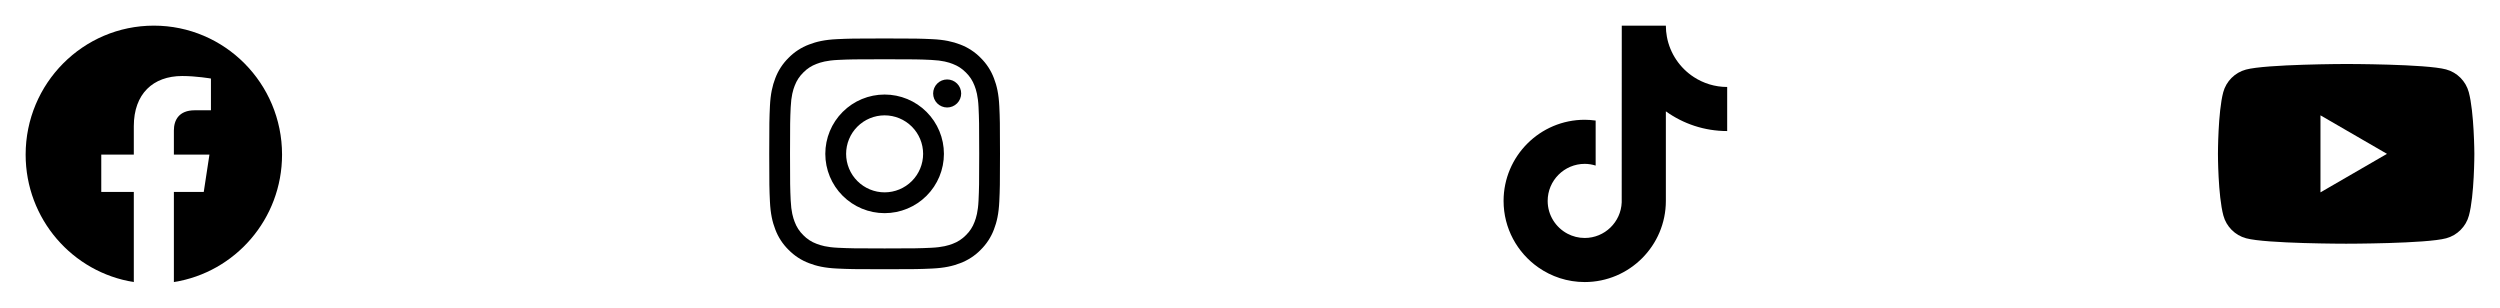 <svg width="195" height="24" viewBox="0 0 195 24" fill="none" xmlns="http://www.w3.org/2000/svg">
<path fill-rule="evenodd" clip-rule="evenodd" d="M69 3C66.556 3 66.25 3.01 65.29 3.054C64.331 3.098 63.677 3.25 63.104 3.473C62.504 3.698 61.96 4.052 61.51 4.511C61.053 4.96 60.698 5.504 60.472 6.104C60.251 6.677 60.098 7.332 60.054 8.29C60.011 9.25 60 9.555 60 12C60 14.445 60.01 14.75 60.054 15.71C60.098 16.669 60.25 17.323 60.473 17.896C60.698 18.496 61.052 19.04 61.511 19.49C61.96 19.948 62.504 20.302 63.104 20.528C63.677 20.75 64.331 20.902 65.29 20.946C66.25 20.99 66.556 21 69 21C71.444 21 71.75 20.99 72.71 20.946C73.669 20.902 74.323 20.75 74.896 20.527C75.496 20.302 76.04 19.948 76.49 19.489C76.948 19.04 77.302 18.496 77.528 17.896C77.75 17.323 77.902 16.669 77.946 15.71C77.99 14.75 78 14.444 78 12C78 9.556 77.99 9.25 77.946 8.29C77.902 7.331 77.75 6.677 77.527 6.104C77.301 5.504 76.947 4.96 76.489 4.51C76.04 4.053 75.496 3.698 74.896 3.472C74.323 3.251 73.668 3.098 72.71 3.054C71.75 3.011 71.445 3 69 3ZM69 4.622C71.403 4.622 71.688 4.631 72.637 4.674C73.514 4.714 73.991 4.86 74.308 4.984C74.728 5.147 75.028 5.342 75.343 5.657C75.658 5.972 75.853 6.272 76.016 6.692C76.139 7.009 76.286 7.486 76.326 8.363C76.369 9.312 76.378 9.597 76.378 12C76.378 14.403 76.369 14.688 76.326 15.637C76.286 16.514 76.14 16.991 76.016 17.308C75.872 17.699 75.642 18.053 75.343 18.343C75.053 18.642 74.699 18.872 74.308 19.016C73.991 19.139 73.514 19.286 72.637 19.326C71.688 19.369 71.404 19.378 69 19.378C66.596 19.378 66.312 19.369 65.363 19.326C64.486 19.286 64.009 19.14 63.692 19.016C63.301 18.872 62.947 18.642 62.657 18.343C62.358 18.053 62.128 17.699 61.984 17.308C61.861 16.991 61.714 16.514 61.674 15.637C61.631 14.688 61.622 14.403 61.622 12C61.622 9.597 61.631 9.312 61.674 8.363C61.714 7.486 61.86 7.009 61.984 6.692C62.147 6.272 62.342 5.972 62.657 5.657C62.947 5.358 63.301 5.128 63.692 4.984C64.009 4.861 64.486 4.714 65.363 4.674C66.312 4.631 66.597 4.622 69 4.622Z" fill="black"/>
<path fill-rule="evenodd" clip-rule="evenodd" d="M69 15.003C68.606 15.003 68.215 14.925 67.851 14.774C67.487 14.623 67.155 14.402 66.877 14.123C66.598 13.845 66.376 13.514 66.226 13.149C66.075 12.785 65.997 12.394 65.997 12C65.997 11.606 66.075 11.215 66.226 10.851C66.376 10.486 66.598 10.155 66.877 9.877C67.155 9.598 67.487 9.377 67.851 9.226C68.215 9.075 68.606 8.997 69 8.997C69.796 8.997 70.56 9.313 71.124 9.877C71.687 10.44 72.003 11.204 72.003 12C72.003 12.796 71.687 13.56 71.124 14.123C70.56 14.687 69.796 15.003 69 15.003ZM69 7.374C67.773 7.374 66.597 7.861 65.729 8.729C64.861 9.597 64.374 10.773 64.374 12C64.374 13.227 64.861 14.404 65.729 15.271C66.597 16.139 67.773 16.626 69 16.626C70.227 16.626 71.404 16.139 72.271 15.271C73.139 14.404 73.626 13.227 73.626 12C73.626 10.773 73.139 9.597 72.271 8.729C71.404 7.861 70.227 7.374 69 7.374ZM74.972 7.29C74.972 7.58 74.857 7.858 74.651 8.063C74.447 8.268 74.168 8.384 73.878 8.384C73.588 8.384 73.31 8.268 73.105 8.063C72.9 7.858 72.785 7.58 72.785 7.29C72.785 7 72.9 6.722 73.105 6.517C73.31 6.312 73.588 6.197 73.878 6.197C74.168 6.197 74.447 6.312 74.651 6.517C74.857 6.722 74.972 7 74.972 7.29Z" fill="black"/>
<path d="M22 12.061C22 6.504 17.523 2 12 2C6.477 2 2 6.504 2 12.061C2 17.083 5.656 21.245 10.437 22V14.969H7.899V12.06H10.437V9.844C10.437 7.323 11.93 5.929 14.215 5.929C15.308 5.929 16.453 6.126 16.453 6.126V8.602H15.191C13.949 8.602 13.563 9.378 13.563 10.174V12.061H16.336L15.893 14.969H13.563V22C18.344 21.245 22 17.083 22 12.061Z" fill="black"/>
<path d="M132.115 6.009C131.038 5.307 130.261 4.183 130.018 2.872C129.966 2.589 129.937 2.298 129.937 2H126.498L126.493 15.78C126.435 17.323 125.165 18.562 123.608 18.562C123.124 18.562 122.668 18.441 122.267 18.23C121.347 17.745 120.718 16.781 120.718 15.671C120.718 14.078 122.014 12.781 123.608 12.781C123.906 12.781 124.191 12.83 124.461 12.915V9.404C124.181 9.366 123.898 9.342 123.608 9.342C120.118 9.342 117.279 12.182 117.279 15.671C117.279 17.812 118.349 19.707 119.981 20.853C121.009 21.575 122.259 22 123.608 22C127.098 22 129.937 19.161 129.937 15.671V8.684C131.285 9.652 132.938 10.222 134.72 10.222V6.784C133.76 6.784 132.866 6.498 132.115 6.009Z" fill="black"/>
<path fill-rule="evenodd" clip-rule="evenodd" d="M190.792 5.415C191.652 5.646 192.332 6.326 192.564 7.186C192.987 8.752 193 12 193 12C193 12 193 15.261 192.576 16.814C192.345 17.674 191.665 18.354 190.805 18.585C189.252 19.009 183 19.009 183 19.009C183 19.009 176.748 19.009 175.195 18.585C174.335 18.354 173.655 17.674 173.424 16.814C173 15.248 173 12 173 12C173 12 173 8.752 173.411 7.199C173.642 6.339 174.322 5.659 175.182 5.428C176.736 5.004 182.987 4.991 182.987 4.991C182.987 4.991 189.239 4.991 190.792 5.415ZM186.184 12L180.997 15.004V8.996L186.184 12Z" fill="black"/>
</svg>
